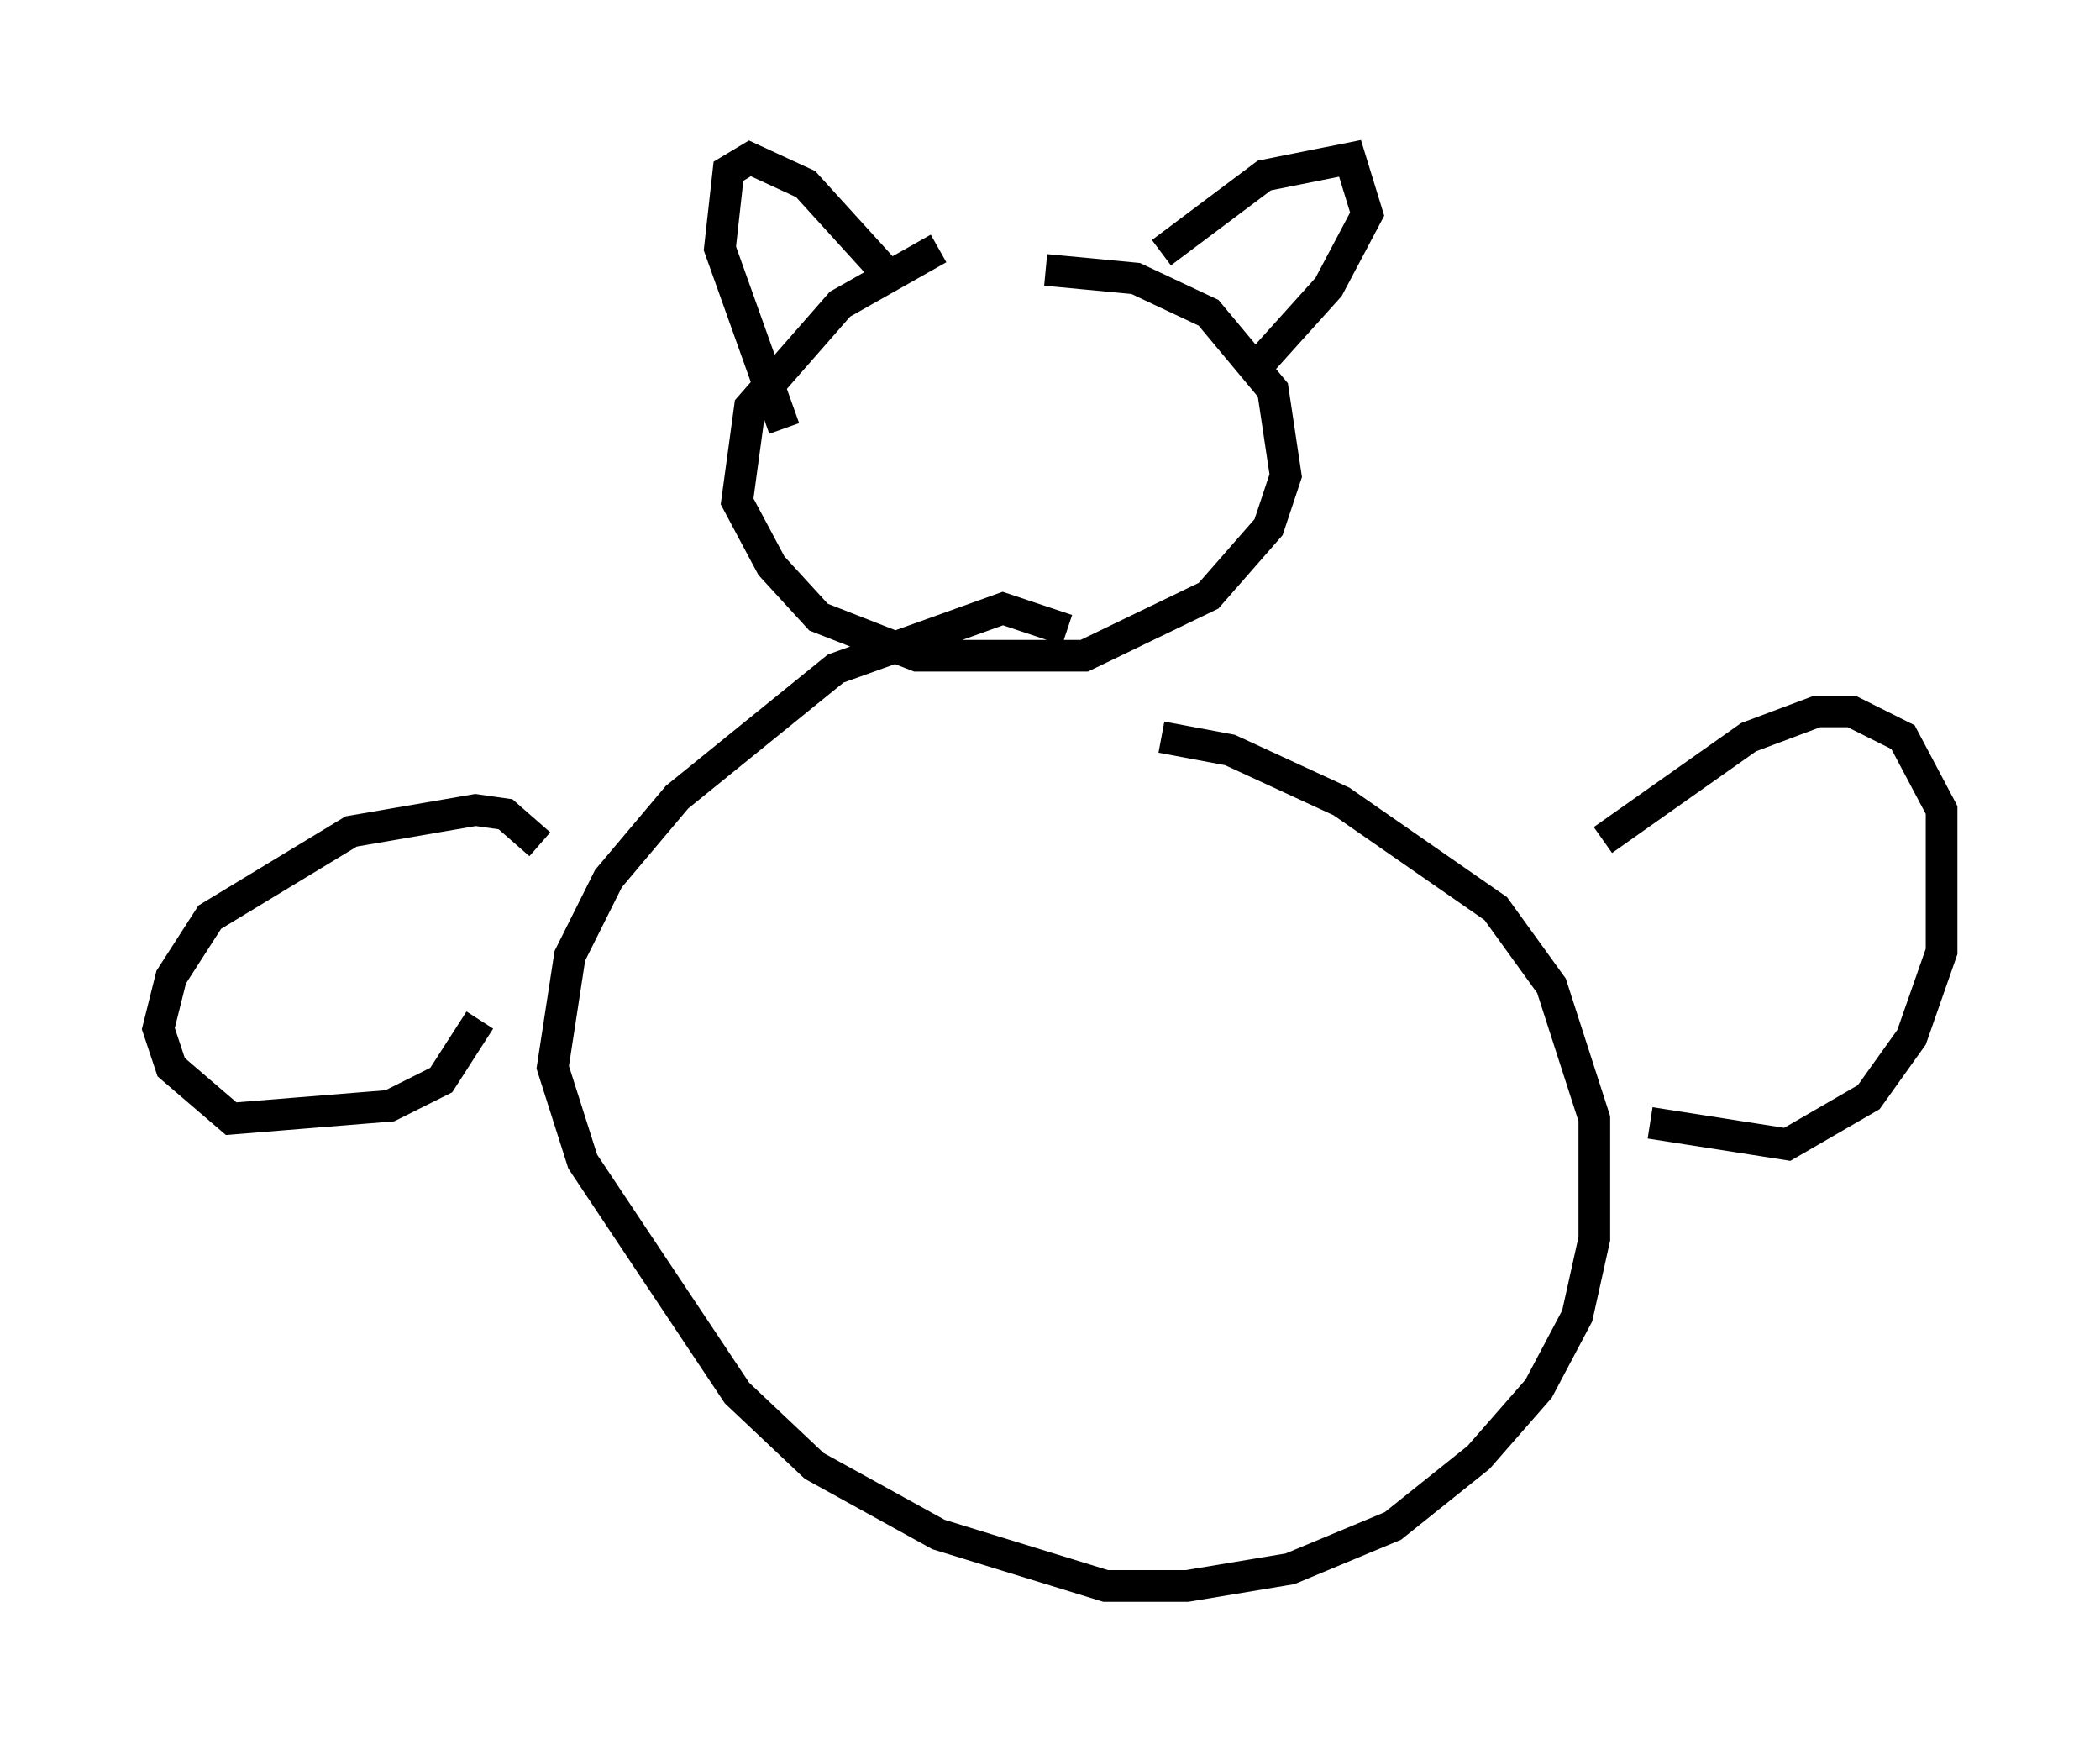 <?xml version="1.0" encoding="utf-8" ?>
<svg baseProfile="full" height="55.06" version="1.1" width="66.292" xmlns="http://www.w3.org/2000/svg" xmlns:ev="http://www.w3.org/2001/xml-events" xmlns:xlink="http://www.w3.org/1999/xlink"><defs /><rect fill="white" height="55.06" width="66.292" x="0" y="0" /><path d="M34.499, 7.03 m-4.871, 0.812 l-3.112, 1.759 -2.842, 3.248 l-0.406, 2.977 1.083, 2.03 l1.488, 1.624 3.112, 1.218 l5.277, 0.0 3.924, -1.894 l1.894, -2.165 0.541, -1.624 l-0.406, -2.706 -2.03, -2.436 l-2.3, -1.083 -2.842, -0.271 m0.677, 11.367 l-2.03, -0.677 -5.277, 1.894 l-5.007, 4.059 -2.165, 2.571 l-1.218, 2.436 -0.541, 3.518 l0.947, 2.977 4.871, 7.307 l2.436, 2.3 3.924, 2.165 l5.277, 1.624 2.571, 0.0 l3.248, -0.541 3.248, -1.353 l2.706, -2.165 1.894, -2.165 l1.218, -2.3 0.541, -2.436 l0.0, -3.789 -1.353, -4.195 l-1.759, -2.436 -4.871, -3.383 l-3.518, -1.624 -2.165, -0.406 m-11.908, -9.743 l-2.03, -5.683 0.271, -2.436 l0.677, -0.406 1.759, 0.812 l2.706, 2.977 m8.525, -0.812 l3.248, -2.436 2.706, -0.541 l0.541, 1.759 -1.218, 2.3 l-2.436, 2.706 m-22.463, 14.885 l-1.083, -0.947 -0.947, -0.135 l-3.924, 0.677 -4.465, 2.706 l-1.218, 1.894 -0.406, 1.624 l0.406, 1.218 1.894, 1.624 l5.007, -0.406 1.624, -0.812 l1.218, -1.894 m35.453, -5.683 l4.601, -3.248 2.165, -0.812 l1.083, 0.0 1.624, 0.812 l1.218, 2.3 0.0, 4.465 l-0.947, 2.706 -1.353, 1.894 l-2.571, 1.488 -4.33, -0.677 " fill="none" stroke="black" stroke-width="1" /></svg>